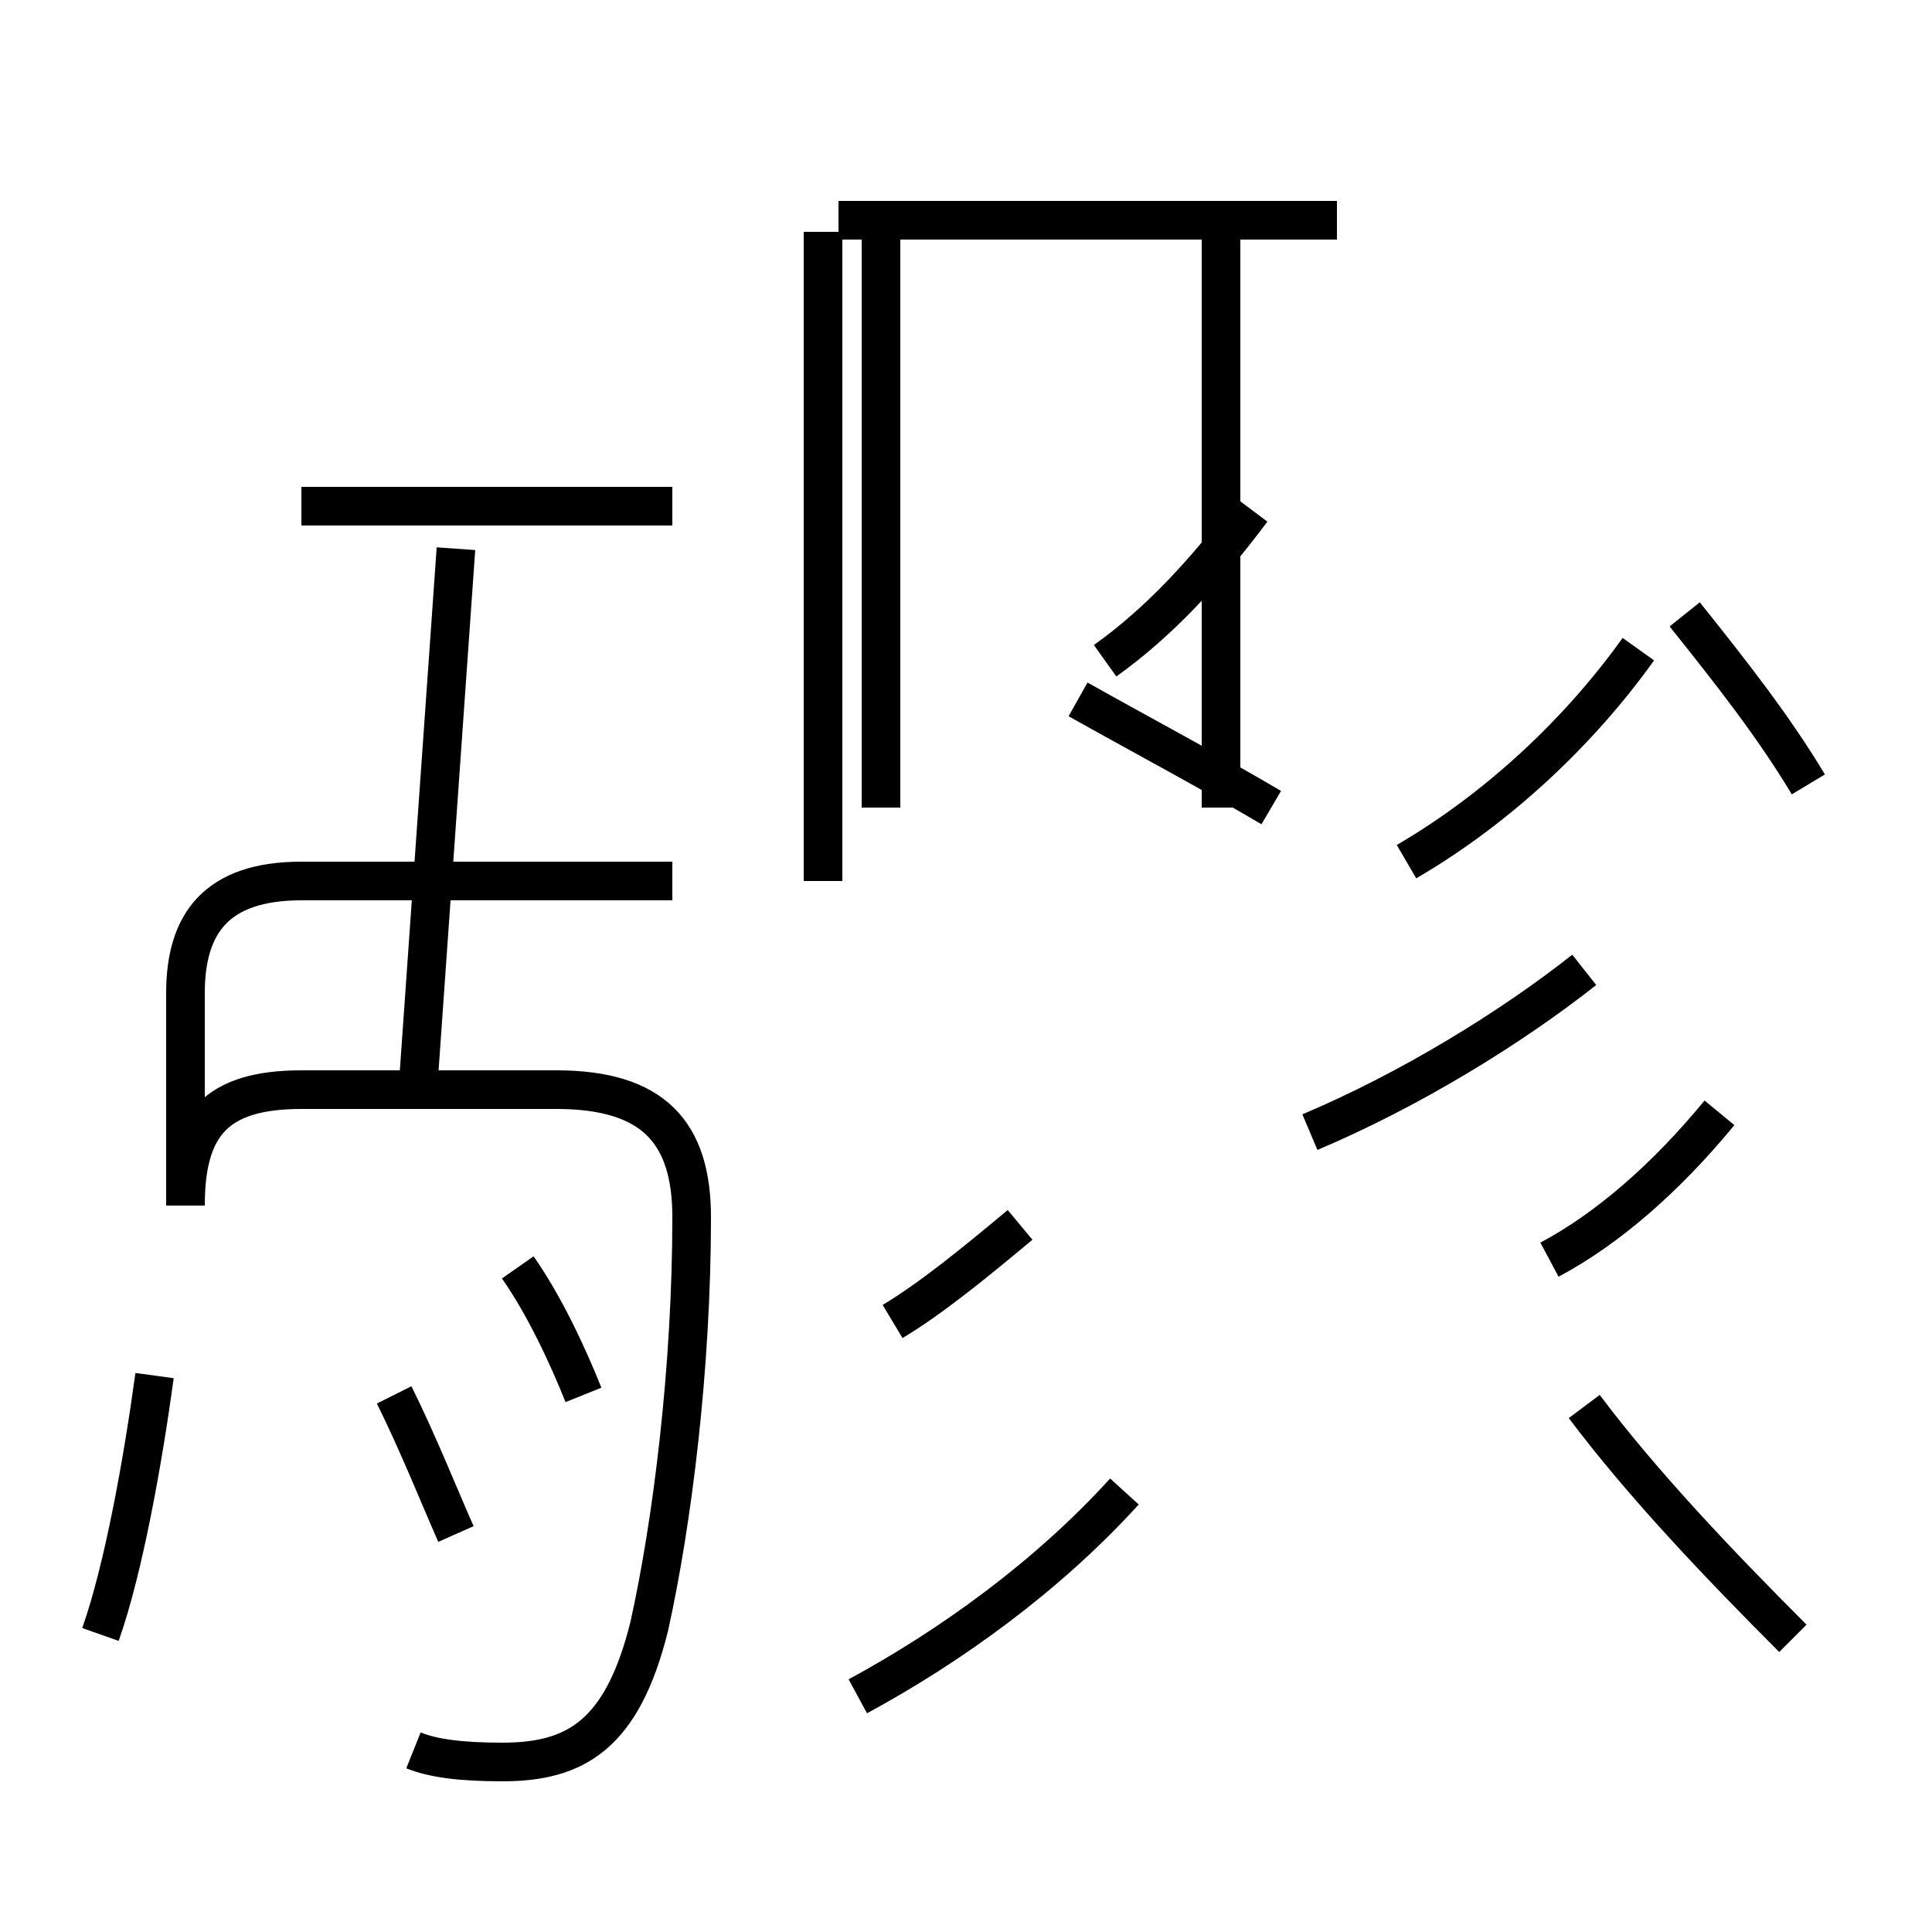 <?xml version='1.0' encoding='utf8'?>
<svg viewBox="0.0 -44.0 50.0 50.0" version="1.1" xmlns="http://www.w3.org/2000/svg">
<rect x="0.0" y="-44.0" width="50.0" height="50.0" fill="#808080" stroke="none"/>
<rect x="-1000" y="-1000" width="2000" height="2000" stroke="white" fill="white"/>
<g style="fill:none; stroke:#000000;  stroke-width:1">
<path d="M 10.7 -1.3 C 11.2 -1.5 11.9 -1.6 13.0 -1.6 C 14.9 -1.6 16.1 -0.9 16.8 1.9 C 17.4 4.6 17.9 8.6 17.9 12.5 C 17.9 14.7 16.9 15.8 14.4 15.8 L 7.8 15.8 C 5.6 15.8 4.8 14.9 4.8 12.8 L 4.8 18.3 C 4.8 20.1 5.6 21.2 7.8 21.2 L 17.4 21.2 M 10.8 15.6 L 11.8 29.8 M 17.4 30.9 L 7.8 30.9 M 46.4 1.6 C 44.5 3.5 42.5 5.6 41.0 7.6 M 40.1 11.4 C 41.6 12.2 43.1 13.5 44.5 15.2 M 33.9 14.7 C 36.5 15.8 39.1 17.4 41.0 18.9 M 31.6 23.1 L 31.6 38.0 M 21.3 21.2 L 21.3 38.0 M 36.4 21.7 C 38.8 23.1 40.9 25.1 42.4 27.2 M 32.9 23.1 C 31.2 24.1 29.5 25.0 27.9 25.9 M 22.8 23.1 L 22.8 38.0 M 46.8 23.7 C 45.9 25.2 44.8 26.6 43.6 28.1 M 28.6 26.9 C 30.0 27.9 31.2 29.2 32.4 30.8 M 31.6 23.1 L 31.6 38.0 M 34.6 38.3 L 21.7 38.3 M 23.1 9.8 C 24.1 10.4 25.2 11.3 26.4 12.3 M 2.6 1.7 C 3.2 3.4 3.7 6.2 4.0 8.4 M 11.8 4.3 C 11.4 5.2 10.8 6.7 10.2 7.9 M 22.2 0.1 C 24.6 1.4 27.1 3.2 29.1 5.4 M 15.1 7.9 C 14.7 8.9 14.1 10.2 13.4 11.2 " transform="scale(1, -1)" />
</g>
</svg>